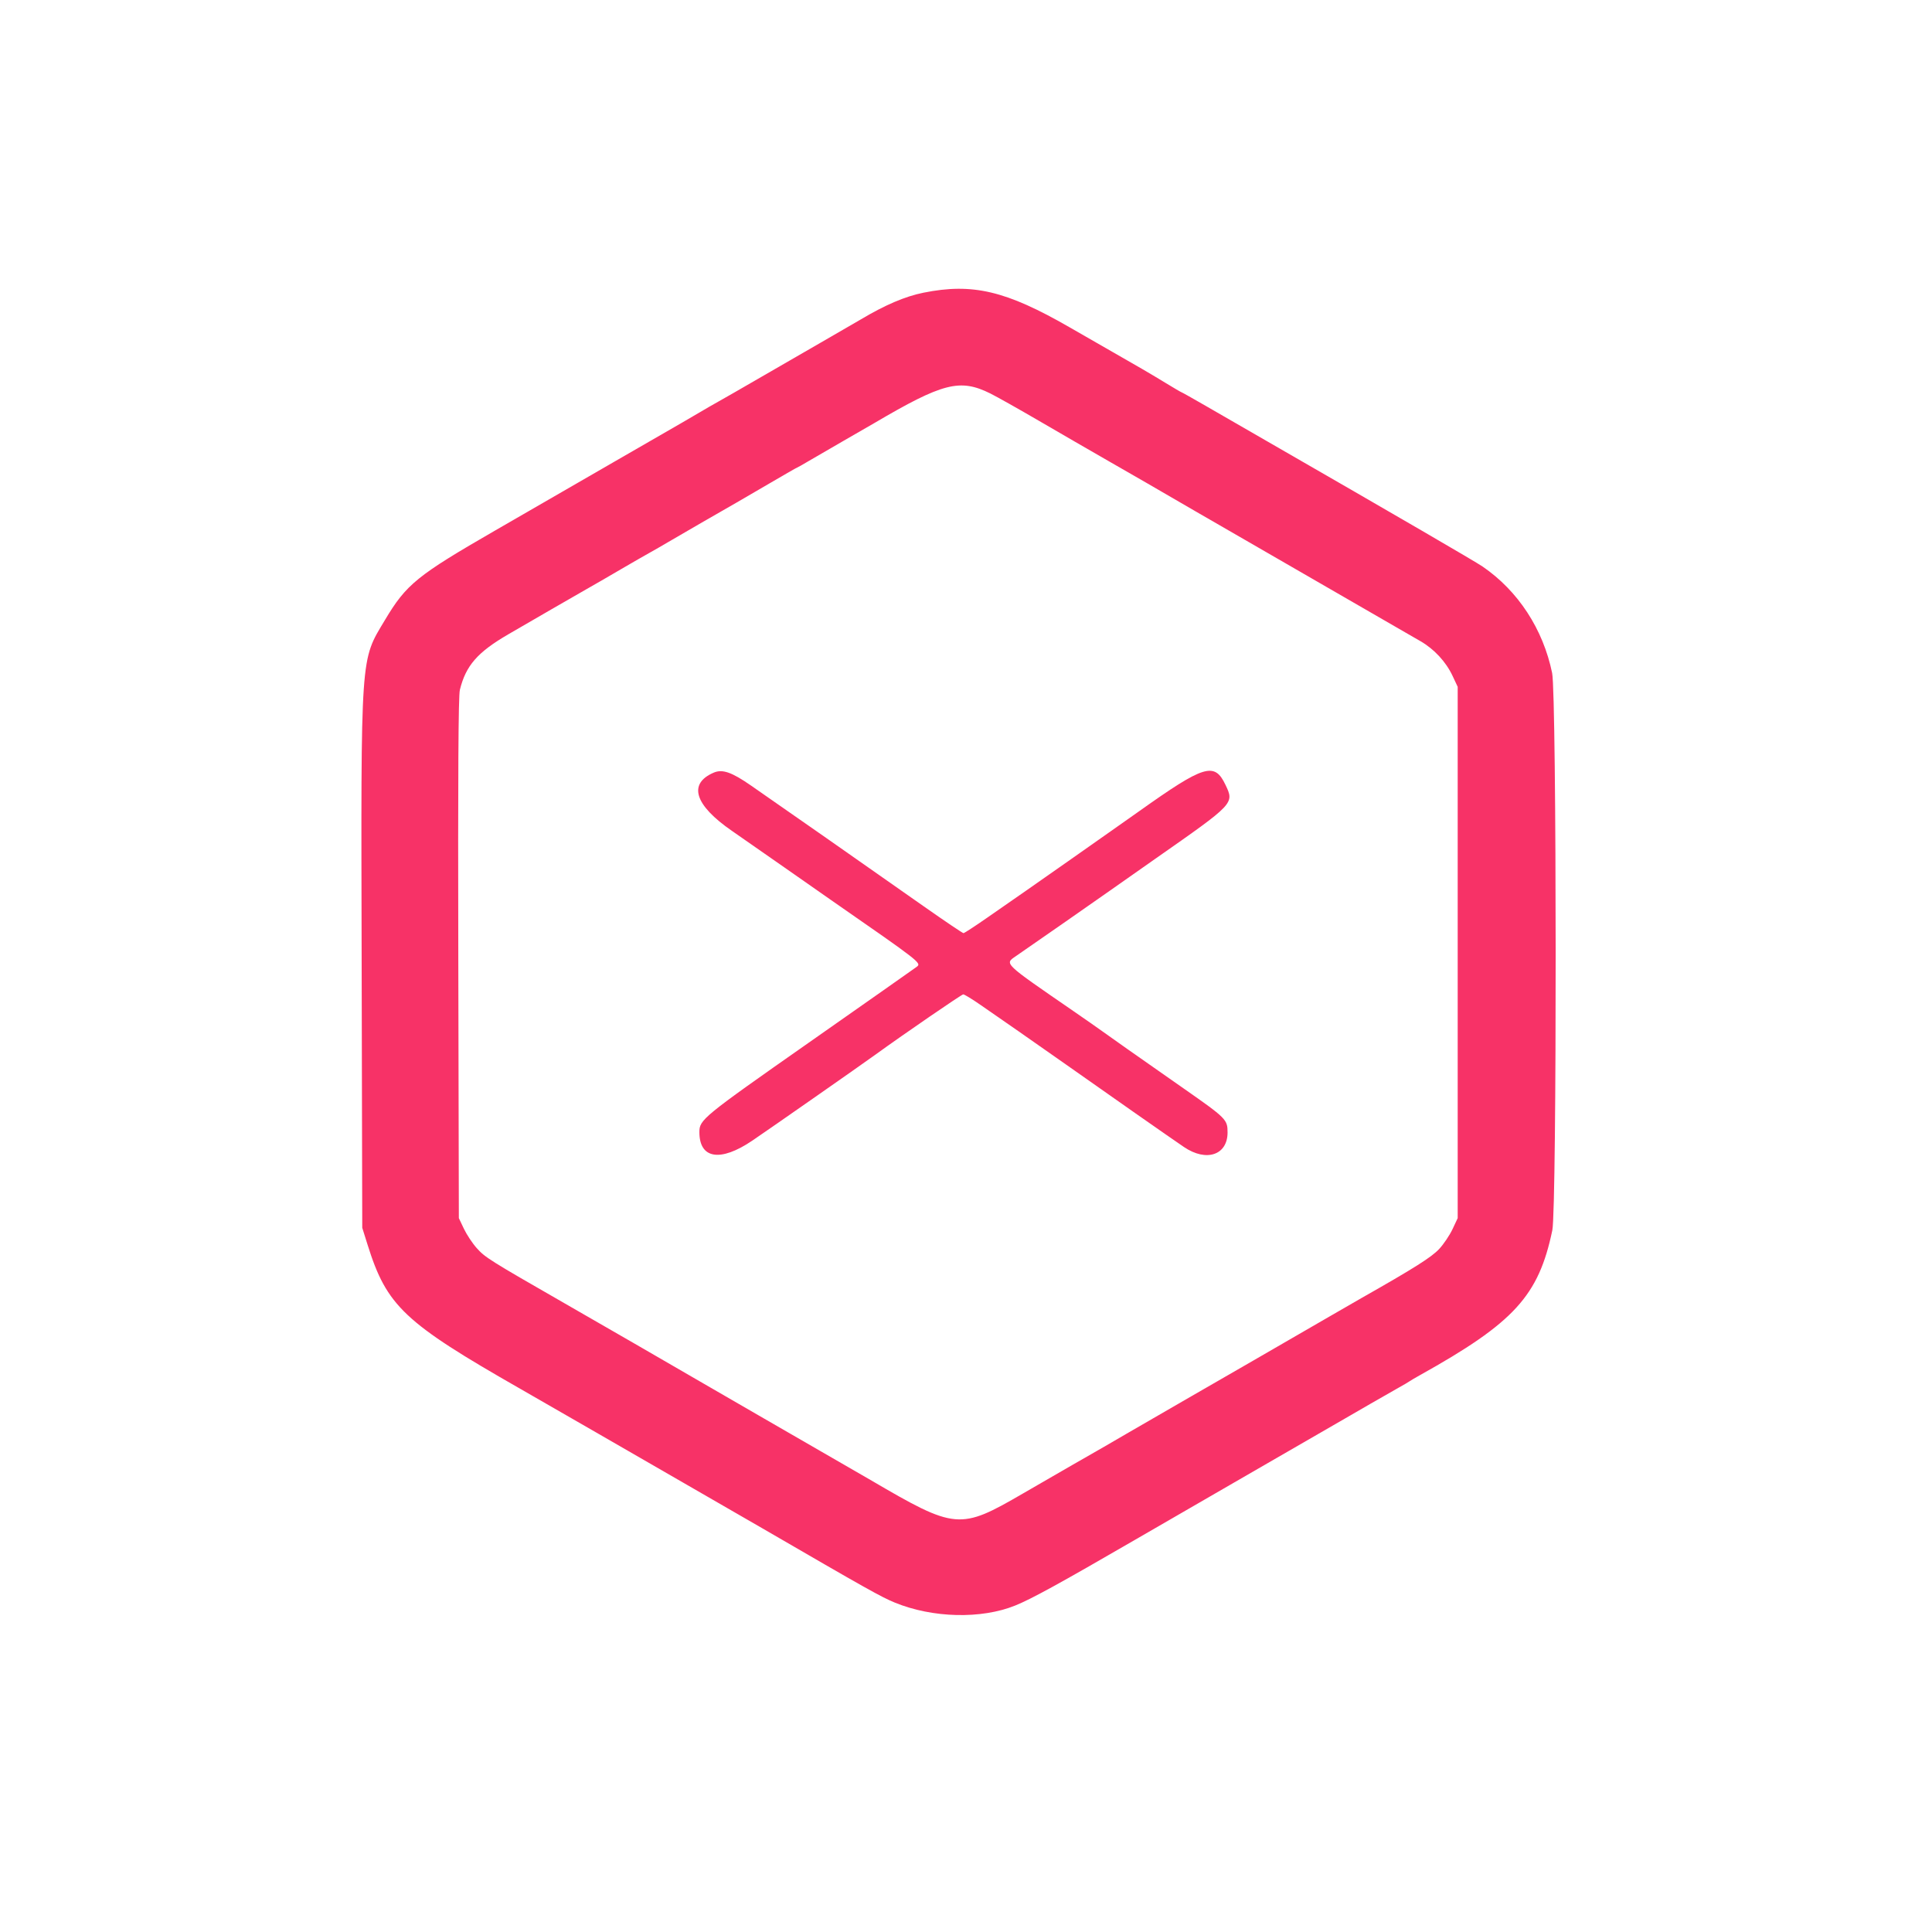 <svg id="svg" version="1.1" xmlns="http://www.w3.org/2000/svg" xmlns:xlink="http://www.w3.org/1999/xlink" width="400"
     height="400" viewBox="0, 0, 400,400">
    <g id="svgg">
        <path id="path1"
              d="M191.200 60.599 C 187.398 61.364,183.280 63.121,178.200 66.145 C 177.320 66.668,173.619 68.811,169.975 70.907 C 166.332 73.002,160.482 76.379,156.975 78.412 C 153.469 80.445,149.790 82.556,148.800 83.104 C 147.810 83.653,146.010 84.690,144.800 85.410 C 143.590 86.130,141.970 87.076,141.200 87.513 C 140.430 87.951,134.040 91.635,127.000 95.700 C 119.960 99.765,109.000 106.091,102.645 109.758 C 86.324 119.173,84.138 120.945,79.723 128.329 C 74.567 136.953,74.731 134.553,74.876 199.000 L 75.000 254.200 76.104 257.719 C 80.090 270.429,83.662 273.797,107.731 287.547 C 109.327 288.459,121.232 295.308,123.900 296.849 C 126.110 298.126,127.371 298.853,142.200 307.401 C 150.120 311.967,157.140 316.016,157.800 316.399 C 179.512 329.001,182.466 330.657,185.271 331.805 C 193.094 335.007,203.171 335.249,210.200 332.404 C 213.576 331.037,219.305 327.895,235.000 318.800 C 244.007 313.581,252.542 308.647,255.600 306.891 C 257.690 305.691,259.940 304.391,260.600 304.003 C 261.558 303.439,272.549 297.095,278.600 293.613 C 279.260 293.233,281.600 291.880,283.800 290.605 C 286.000 289.330,288.610 287.838,289.600 287.290 C 290.590 286.742,291.580 286.161,291.800 286.000 C 292.020 285.839,293.010 285.255,294.000 284.704 C 313.498 273.833,318.559 268.291,321.393 254.705 C 322.340 250.168,322.303 143.955,321.353 139.343 C 319.481 130.250,314.304 122.325,306.948 117.293 C 305.424 116.251,289.695 107.106,262.200 91.278 C 256.547 88.023,256.836 88.190,249.663 84.050 C 246.947 82.482,244.666 81.200,244.592 81.200 C 244.519 81.200,243.051 80.339,241.329 79.286 C 238.566 77.596,234.816 75.406,230.400 72.903 C 229.630 72.466,225.580 70.141,221.400 67.736 C 208.287 60.191,201.358 58.553,191.200 60.599 M205.035 81.464 C 206.336 82.109,210.910 84.682,215.200 87.182 C 219.490 89.682,225.970 93.430,229.600 95.511 C 233.230 97.592,236.740 99.609,237.400 99.994 C 242.433 102.927,252.478 108.739,257.800 111.799 C 263.107 114.850,269.113 118.318,291.000 130.967 C 291.440 131.222,292.820 132.017,294.067 132.735 C 296.929 134.382,299.369 137.014,300.736 139.930 L 301.800 142.200 301.800 197.200 L 301.800 252.200 300.736 254.470 C 300.151 255.719,298.914 257.562,297.987 258.567 C 296.420 260.268,292.758 262.582,281.874 268.751 C 281.145 269.165,278.130 270.903,275.174 272.615 C 263.572 279.334,254.254 284.714,246.600 289.114 C 242.200 291.644,236.440 294.973,233.800 296.512 C 229.225 299.179,228.221 299.759,225.000 301.600 C 224.230 302.040,222.970 302.760,222.200 303.200 C 219.438 304.778,218.109 305.546,211.800 309.208 C 198.700 316.811,197.882 316.739,180.200 306.397 C 179.540 306.011,174.860 303.310,169.800 300.394 C 164.740 297.478,158.980 294.153,157.000 293.005 C 155.020 291.858,149.890 288.891,145.600 286.411 C 136.892 281.379,136.963 281.420,131.400 278.191 C 129.200 276.913,122.720 273.183,117.000 269.900 C 101.314 260.899,100.428 260.342,98.695 258.400 C 97.812 257.410,96.620 255.610,96.045 254.400 L 95.000 252.200 94.886 198.400 C 94.804 160.281,94.899 144.082,95.211 142.823 C 96.453 137.801,98.853 135.045,105.200 131.350 C 109.757 128.697,119.407 123.125,121.500 121.938 C 123.534 120.784,125.121 119.866,129.000 117.600 C 130.980 116.443,133.410 115.047,134.400 114.498 C 135.390 113.948,137.190 112.913,138.400 112.197 C 140.528 110.938,150.079 105.421,152.574 104.009 C 153.248 103.628,156.301 101.850,159.359 100.058 C 162.416 98.266,164.973 96.800,165.041 96.800 C 165.109 96.800,166.118 96.233,167.282 95.539 C 168.447 94.846,171.740 92.936,174.600 91.295 C 177.460 89.654,180.340 87.993,181.000 87.605 C 195.219 79.242,198.738 78.343,205.035 81.464 M147.767 159.967 C 142.411 162.266,143.790 166.676,151.538 172.023 C 154.102 173.793,158.990 177.199,162.400 179.592 C 165.810 181.985,170.130 185.005,172.000 186.303 C 190.702 199.285,190.835 199.388,189.782 200.180 C 189.352 200.504,179.314 207.557,167.475 215.853 C 145.438 231.296,144.800 231.818,144.800 234.400 C 144.800 239.928,149.132 240.632,155.725 236.175 C 159.346 233.728,178.227 220.541,181.400 218.243 C 187.179 214.060,199.100 205.879,199.425 205.874 C 199.659 205.870,201.279 206.858,203.025 208.070 C 204.771 209.282,208.270 211.709,210.800 213.462 C 213.330 215.216,217.830 218.367,220.800 220.465 C 229.043 226.288,242.298 235.559,245.131 237.482 C 249.761 240.624,254.154 239.153,254.154 234.460 C 254.154 231.785,253.900 231.531,245.009 225.316 C 234.737 218.135,230.035 214.829,228.200 213.498 C 227.320 212.860,224.620 210.975,222.200 209.308 C 207.635 199.281,207.960 199.591,210.309 197.972 C 214.612 195.008,227.014 186.370,229.800 184.397 C 231.560 183.151,235.790 180.181,239.200 177.796 C 255.613 166.318,255.563 166.372,253.732 162.513 C 251.451 157.706,249.378 158.339,235.800 167.989 C 234.040 169.239,231.250 171.206,229.600 172.359 C 227.950 173.512,224.170 176.170,221.200 178.267 C 218.230 180.363,214.270 183.137,212.400 184.430 C 210.530 185.724,206.930 188.225,204.400 189.989 C 201.870 191.753,199.656 193.197,199.480 193.198 C 199.304 193.199,195.614 190.710,191.280 187.667 C 174.639 175.982,165.940 169.899,155.487 162.638 C 151.489 159.861,149.565 159.196,147.767 159.967 "
              stroke="none" fill="#f73267" fill-rule="evenodd"></path>
    </g>
</svg>
